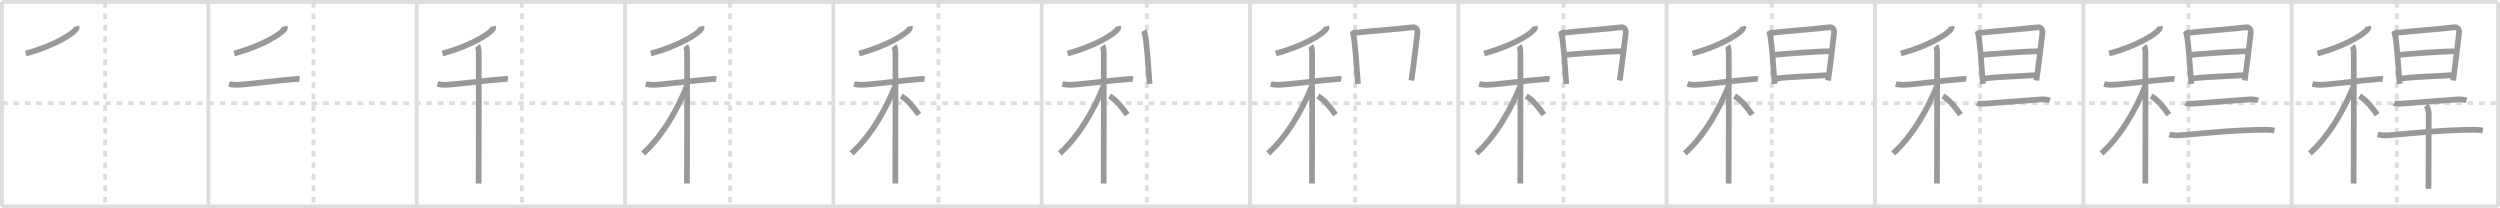 <svg width="1308px" height="109px" viewBox="0 0 1308 109" xmlns="http://www.w3.org/2000/svg" xmlns:xlink="http://www.w3.org/1999/xlink" xml:space="preserve" version="1.1" baseProfile="full">
<line x1="1" y1="1" x2="1307" y2="1" style="stroke:#ddd;stroke-width:2"></line>
<line x1="1" y1="1" x2="1" y2="108" style="stroke:#ddd;stroke-width:2"></line>
<line x1="1" y1="108" x2="1307" y2="108" style="stroke:#ddd;stroke-width:2"></line>
<line x1="1307" y1="1" x2="1307" y2="108" style="stroke:#ddd;stroke-width:2"></line>
<line x1="109" y1="1" x2="109" y2="108" style="stroke:#ddd;stroke-width:2"></line>
<line x1="218" y1="1" x2="218" y2="108" style="stroke:#ddd;stroke-width:2"></line>
<line x1="327" y1="1" x2="327" y2="108" style="stroke:#ddd;stroke-width:2"></line>
<line x1="436" y1="1" x2="436" y2="108" style="stroke:#ddd;stroke-width:2"></line>
<line x1="545" y1="1" x2="545" y2="108" style="stroke:#ddd;stroke-width:2"></line>
<line x1="654" y1="1" x2="654" y2="108" style="stroke:#ddd;stroke-width:2"></line>
<line x1="763" y1="1" x2="763" y2="108" style="stroke:#ddd;stroke-width:2"></line>
<line x1="872" y1="1" x2="872" y2="108" style="stroke:#ddd;stroke-width:2"></line>
<line x1="981" y1="1" x2="981" y2="108" style="stroke:#ddd;stroke-width:2"></line>
<line x1="1090" y1="1" x2="1090" y2="108" style="stroke:#ddd;stroke-width:2"></line>
<line x1="1199" y1="1" x2="1199" y2="108" style="stroke:#ddd;stroke-width:2"></line>
<line x1="1" y1="54" x2="1307" y2="54" style="stroke:#ddd;stroke-width:2;stroke-dasharray:3 3"></line>
<line x1="55" y1="1" x2="55" y2="108" style="stroke:#ddd;stroke-width:2;stroke-dasharray:3 3"></line>
<line x1="164" y1="1" x2="164" y2="108" style="stroke:#ddd;stroke-width:2;stroke-dasharray:3 3"></line>
<line x1="273" y1="1" x2="273" y2="108" style="stroke:#ddd;stroke-width:2;stroke-dasharray:3 3"></line>
<line x1="382" y1="1" x2="382" y2="108" style="stroke:#ddd;stroke-width:2;stroke-dasharray:3 3"></line>
<line x1="491" y1="1" x2="491" y2="108" style="stroke:#ddd;stroke-width:2;stroke-dasharray:3 3"></line>
<line x1="600" y1="1" x2="600" y2="108" style="stroke:#ddd;stroke-width:2;stroke-dasharray:3 3"></line>
<line x1="709" y1="1" x2="709" y2="108" style="stroke:#ddd;stroke-width:2;stroke-dasharray:3 3"></line>
<line x1="818" y1="1" x2="818" y2="108" style="stroke:#ddd;stroke-width:2;stroke-dasharray:3 3"></line>
<line x1="927" y1="1" x2="927" y2="108" style="stroke:#ddd;stroke-width:2;stroke-dasharray:3 3"></line>
<line x1="1036" y1="1" x2="1036" y2="108" style="stroke:#ddd;stroke-width:2;stroke-dasharray:3 3"></line>
<line x1="1145" y1="1" x2="1145" y2="108" style="stroke:#ddd;stroke-width:2;stroke-dasharray:3 3"></line>
<line x1="1254" y1="1" x2="1254" y2="108" style="stroke:#ddd;stroke-width:2;stroke-dasharray:3 3"></line>
<path d="M40.01,13.75c0.07,0.34,0.16,0.87-0.15,1.35C38.06,17.94,27.69,24.18,13.5,28" style="fill:none;stroke:#999;stroke-width:3"></path>

<path d="M149.01,13.75c0.07,0.34,0.16,0.87-0.15,1.35C147.06,17.94,136.69,24.18,122.5,28" style="fill:none;stroke:#999;stroke-width:3"></path>
<path d="M119.87,43.93c0.53,0.15,1.94,0.39,3.36,0.45c3.88,0.15,21.15-2.24,30.86-2.99c1.41-0.11,1.76-0.15,2.65,0" style="fill:none;stroke:#999;stroke-width:3"></path>

<path d="M258.01,13.75c0.07,0.34,0.16,0.87-0.15,1.35C256.06,17.94,245.69,24.18,231.5,28" style="fill:none;stroke:#999;stroke-width:3"></path>
<path d="M228.87,43.93c0.53,0.15,1.94,0.39,3.36,0.45c3.88,0.15,21.15-2.24,30.86-2.99c1.41-0.11,1.76-0.15,2.65,0" style="fill:none;stroke:#999;stroke-width:3"></path>
<path d="M249.83,24c0.37,0.45,0.58,2.01,0.66,2.91c0.07,0.9,0,63.49-0.07,69.09" style="fill:none;stroke:#999;stroke-width:3"></path>

<path d="M367.01,13.75c0.07,0.34,0.16,0.87-0.15,1.35C365.06,17.94,354.69,24.18,340.5,28" style="fill:none;stroke:#999;stroke-width:3"></path>
<path d="M337.87,43.93c0.53,0.15,1.94,0.39,3.36,0.45c3.88,0.15,21.15-2.24,30.86-2.99c1.41-0.11,1.76-0.15,2.65,0" style="fill:none;stroke:#999;stroke-width:3"></path>
<path d="M358.83,24c0.37,0.45,0.58,2.01,0.66,2.91c0.07,0.9,0,63.49-0.07,69.09" style="fill:none;stroke:#999;stroke-width:3"></path>
<path d="M359.5,44.75c-4.66,11.63-12.44,25.99-23,35.5" style="fill:none;stroke:#999;stroke-width:3"></path>

<path d="M476.01,13.75c0.07,0.34,0.16,0.87-0.15,1.35C474.06,17.94,463.69,24.18,449.5,28" style="fill:none;stroke:#999;stroke-width:3"></path>
<path d="M446.87,43.93c0.53,0.15,1.94,0.39,3.36,0.45c3.88,0.15,21.15-2.24,30.86-2.99c1.41-0.11,1.76-0.15,2.65,0" style="fill:none;stroke:#999;stroke-width:3"></path>
<path d="M467.83,24c0.37,0.45,0.58,2.01,0.66,2.91c0.07,0.9,0,63.49-0.07,69.09" style="fill:none;stroke:#999;stroke-width:3"></path>
<path d="M468.5,44.75c-4.66,11.63-12.44,25.99-23,35.5" style="fill:none;stroke:#999;stroke-width:3"></path>
<path d="M471.5,50.25c3.88,2.27,7.16,6.83,9.25,9.75" style="fill:none;stroke:#999;stroke-width:3"></path>

<path d="M585.01,13.75c0.07,0.34,0.16,0.87-0.15,1.35C583.06,17.94,572.69,24.18,558.5,28" style="fill:none;stroke:#999;stroke-width:3"></path>
<path d="M555.87,43.93c0.53,0.15,1.94,0.39,3.36,0.45c3.88,0.15,21.15-2.24,30.86-2.99c1.41-0.11,1.76-0.15,2.65,0" style="fill:none;stroke:#999;stroke-width:3"></path>
<path d="M576.83,24c0.37,0.45,0.58,2.01,0.66,2.91c0.07,0.9,0,63.49-0.07,69.09" style="fill:none;stroke:#999;stroke-width:3"></path>
<path d="M577.5,44.75c-4.66,11.63-12.44,25.99-23,35.5" style="fill:none;stroke:#999;stroke-width:3"></path>
<path d="M580.5,50.25c3.88,2.27,7.16,6.83,9.25,9.75" style="fill:none;stroke:#999;stroke-width:3"></path>
<path d="M598.49,16.02c0.27,0.47,0.27,0.8,0.42,1.4c1.21,4.91,1.82,17.33,2.57,26.49" style="fill:none;stroke:#999;stroke-width:3"></path>

<path d="M694.01,13.75c0.07,0.34,0.16,0.87-0.15,1.35C692.06,17.94,681.69,24.18,667.5,28" style="fill:none;stroke:#999;stroke-width:3"></path>
<path d="M664.87,43.93c0.53,0.15,1.94,0.39,3.36,0.45c3.88,0.15,21.15-2.24,30.86-2.99c1.41-0.11,1.76-0.15,2.65,0" style="fill:none;stroke:#999;stroke-width:3"></path>
<path d="M685.83,24c0.37,0.45,0.58,2.01,0.66,2.91c0.07,0.9,0,63.49-0.07,69.09" style="fill:none;stroke:#999;stroke-width:3"></path>
<path d="M686.5,44.75c-4.66,11.63-12.44,25.99-23,35.5" style="fill:none;stroke:#999;stroke-width:3"></path>
<path d="M689.5,50.25c3.88,2.27,7.16,6.83,9.25,9.75" style="fill:none;stroke:#999;stroke-width:3"></path>
<path d="M707.49,16.02c0.27,0.47,0.27,0.8,0.42,1.4c1.21,4.91,1.82,17.33,2.57,26.49" style="fill:none;stroke:#999;stroke-width:3"></path>
<path d="M708.22,17.25c8.16-0.98,24.71-2.15,30.8-2.97c2.24-0.3,2.69,1.73,2.58,2.8c-0.42,3.92-2.15,18.48-3.17,25.04" style="fill:none;stroke:#999;stroke-width:3"></path>

<path d="M803.01,13.75c0.07,0.34,0.16,0.87-0.15,1.35C801.06,17.94,790.69,24.18,776.5,28" style="fill:none;stroke:#999;stroke-width:3"></path>
<path d="M773.87,43.93c0.53,0.15,1.94,0.39,3.36,0.45c3.88,0.15,21.15-2.24,30.86-2.99c1.41-0.11,1.76-0.15,2.65,0" style="fill:none;stroke:#999;stroke-width:3"></path>
<path d="M794.83,24c0.37,0.45,0.58,2.01,0.66,2.91c0.07,0.9,0,63.49-0.07,69.09" style="fill:none;stroke:#999;stroke-width:3"></path>
<path d="M795.5,44.75c-4.66,11.63-12.44,25.99-23,35.5" style="fill:none;stroke:#999;stroke-width:3"></path>
<path d="M798.5,50.25c3.88,2.27,7.16,6.83,9.25,9.75" style="fill:none;stroke:#999;stroke-width:3"></path>
<path d="M816.49,16.02c0.27,0.47,0.27,0.8,0.42,1.4c1.21,4.91,1.82,17.33,2.57,26.49" style="fill:none;stroke:#999;stroke-width:3"></path>
<path d="M817.22,17.25c8.16-0.98,24.71-2.15,30.8-2.97c2.24-0.3,2.69,1.73,2.58,2.8c-0.42,3.92-2.15,18.48-3.17,25.04" style="fill:none;stroke:#999;stroke-width:3"></path>
<path d="M818.81,28.75c2.62-0.38,26.65-2.18,30.17-1.87" style="fill:none;stroke:#999;stroke-width:3"></path>

<path d="M912.01,13.75c0.07,0.34,0.16,0.87-0.15,1.35C910.06,17.94,899.69,24.18,885.5,28" style="fill:none;stroke:#999;stroke-width:3"></path>
<path d="M882.87,43.93c0.53,0.15,1.94,0.39,3.36,0.45c3.88,0.15,21.15-2.24,30.86-2.99c1.41-0.11,1.76-0.15,2.65,0" style="fill:none;stroke:#999;stroke-width:3"></path>
<path d="M903.83,24c0.37,0.45,0.58,2.01,0.66,2.91c0.07,0.9,0,63.49-0.07,69.09" style="fill:none;stroke:#999;stroke-width:3"></path>
<path d="M904.5,44.75c-4.66,11.63-12.44,25.99-23,35.5" style="fill:none;stroke:#999;stroke-width:3"></path>
<path d="M907.5,50.25c3.88,2.27,7.16,6.83,9.25,9.75" style="fill:none;stroke:#999;stroke-width:3"></path>
<path d="M925.49,16.02c0.27,0.47,0.27,0.8,0.42,1.4c1.21,4.91,1.82,17.33,2.57,26.49" style="fill:none;stroke:#999;stroke-width:3"></path>
<path d="M926.22,17.25c8.16-0.98,24.71-2.15,30.8-2.97c2.24-0.3,2.69,1.73,2.58,2.8c-0.42,3.92-2.15,18.48-3.17,25.04" style="fill:none;stroke:#999;stroke-width:3"></path>
<path d="M927.81,28.75c2.62-0.38,26.65-2.18,30.17-1.87" style="fill:none;stroke:#999;stroke-width:3"></path>
<path d="M929.18,41.12c7.48-1.07,19.33-1.18,27.36-1.86" style="fill:none;stroke:#999;stroke-width:3"></path>

<path d="M1021.01,13.75c0.07,0.34,0.16,0.87-0.15,1.35C1019.06,17.94,1008.69,24.18,994.5,28" style="fill:none;stroke:#999;stroke-width:3"></path>
<path d="M991.87,43.93c0.53,0.15,1.94,0.39,3.36,0.45c3.88,0.15,21.15-2.24,30.86-2.99c1.41-0.11,1.76-0.15,2.65,0" style="fill:none;stroke:#999;stroke-width:3"></path>
<path d="M1012.83,24c0.37,0.45,0.58,2.01,0.66,2.91c0.07,0.9,0,63.49-0.07,69.09" style="fill:none;stroke:#999;stroke-width:3"></path>
<path d="M1013.5,44.75c-4.66,11.63-12.44,25.99-23,35.5" style="fill:none;stroke:#999;stroke-width:3"></path>
<path d="M1016.5,50.25c3.88,2.27,7.16,6.83,9.25,9.75" style="fill:none;stroke:#999;stroke-width:3"></path>
<path d="M1034.49,16.02c0.27,0.47,0.27,0.8,0.42,1.4c1.21,4.91,1.82,17.33,2.57,26.49" style="fill:none;stroke:#999;stroke-width:3"></path>
<path d="M1035.22,17.25c8.16-0.98,24.71-2.15,30.8-2.97c2.24-0.3,2.69,1.73,2.58,2.8c-0.42,3.92-2.15,18.48-3.17,25.04" style="fill:none;stroke:#999;stroke-width:3"></path>
<path d="M1036.81,28.75c2.62-0.38,26.65-2.18,30.17-1.87" style="fill:none;stroke:#999;stroke-width:3"></path>
<path d="M1038.18,41.12c7.48-1.07,19.33-1.18,27.36-1.86" style="fill:none;stroke:#999;stroke-width:3"></path>
<path d="M1034.5,53.9c0.71,0.38,3.15,0.41,3.86,0.34c4.9-0.45,21.54-1.52,29.9-2.26c1.18-0.1,3.65,0.33,4.24,0.52" style="fill:none;stroke:#999;stroke-width:3"></path>

<path d="M1130.01,13.75c0.07,0.34,0.16,0.87-0.15,1.35C1128.06,17.94,1117.69,24.18,1103.5,28" style="fill:none;stroke:#999;stroke-width:3"></path>
<path d="M1100.87,43.93c0.53,0.15,1.94,0.39,3.36,0.45c3.88,0.15,21.15-2.24,30.86-2.99c1.41-0.11,1.76-0.15,2.65,0" style="fill:none;stroke:#999;stroke-width:3"></path>
<path d="M1121.83,24c0.37,0.45,0.58,2.01,0.66,2.91c0.07,0.9,0,63.49-0.07,69.09" style="fill:none;stroke:#999;stroke-width:3"></path>
<path d="M1122.5,44.75c-4.66,11.63-12.44,25.99-23,35.5" style="fill:none;stroke:#999;stroke-width:3"></path>
<path d="M1125.5,50.25c3.88,2.27,7.16,6.83,9.25,9.75" style="fill:none;stroke:#999;stroke-width:3"></path>
<path d="M1143.49,16.02c0.27,0.47,0.27,0.8,0.42,1.4c1.21,4.91,1.82,17.33,2.57,26.49" style="fill:none;stroke:#999;stroke-width:3"></path>
<path d="M1144.22,17.25c8.16-0.98,24.71-2.15,30.8-2.97c2.24-0.3,2.69,1.73,2.58,2.8c-0.42,3.92-2.15,18.48-3.17,25.04" style="fill:none;stroke:#999;stroke-width:3"></path>
<path d="M1145.81,28.75c2.62-0.38,26.65-2.18,30.17-1.87" style="fill:none;stroke:#999;stroke-width:3"></path>
<path d="M1147.18,41.12c7.48-1.07,19.33-1.18,27.36-1.86" style="fill:none;stroke:#999;stroke-width:3"></path>
<path d="M1143.5,53.9c0.71,0.38,3.15,0.41,3.86,0.34c4.9-0.45,21.54-1.52,29.9-2.26c1.18-0.1,3.65,0.33,4.24,0.52" style="fill:none;stroke:#999;stroke-width:3"></path>
<path d="M1134.99,70.39c1.47,0.35,4.19,0.51,5.65,0.39c15.11-1.29,28.14-2.74,44.23-2.88c2.46-0.02,3.93,0.2,5.15,0.38" style="fill:none;stroke:#999;stroke-width:3"></path>

<path d="M1239.01,13.75c0.07,0.34,0.16,0.87-0.15,1.35C1237.06,17.94,1226.69,24.18,1212.5,28" style="fill:none;stroke:#999;stroke-width:3"></path>
<path d="M1209.87,43.93c0.53,0.15,1.94,0.39,3.36,0.45c3.88,0.15,21.15-2.24,30.86-2.99c1.41-0.11,1.76-0.15,2.65,0" style="fill:none;stroke:#999;stroke-width:3"></path>
<path d="M1230.83,24c0.37,0.45,0.58,2.01,0.66,2.91c0.07,0.9,0,63.49-0.07,69.09" style="fill:none;stroke:#999;stroke-width:3"></path>
<path d="M1231.5,44.75c-4.66,11.63-12.44,25.99-23,35.5" style="fill:none;stroke:#999;stroke-width:3"></path>
<path d="M1234.5,50.25c3.88,2.27,7.16,6.83,9.25,9.75" style="fill:none;stroke:#999;stroke-width:3"></path>
<path d="M1252.49,16.02c0.27,0.47,0.27,0.8,0.42,1.4c1.21,4.91,1.82,17.33,2.57,26.49" style="fill:none;stroke:#999;stroke-width:3"></path>
<path d="M1253.22,17.25c8.16-0.98,24.71-2.15,30.8-2.97c2.24-0.3,2.69,1.73,2.58,2.8c-0.42,3.92-2.15,18.48-3.17,25.04" style="fill:none;stroke:#999;stroke-width:3"></path>
<path d="M1254.81,28.75c2.62-0.38,26.65-2.18,30.17-1.87" style="fill:none;stroke:#999;stroke-width:3"></path>
<path d="M1256.18,41.12c7.48-1.07,19.33-1.18,27.36-1.86" style="fill:none;stroke:#999;stroke-width:3"></path>
<path d="M1252.5,53.9c0.71,0.38,3.15,0.41,3.86,0.34c4.9-0.45,21.54-1.52,29.9-2.26c1.18-0.1,3.65,0.33,4.24,0.52" style="fill:none;stroke:#999;stroke-width:3"></path>
<path d="M1243.99,70.39c1.47,0.35,4.19,0.51,5.65,0.39c15.11-1.29,28.14-2.74,44.23-2.88c2.46-0.02,3.93,0.2,5.15,0.38" style="fill:none;stroke:#999;stroke-width:3"></path>
<path d="M1269.33,55.22c0.42,0.48,1.38,1.97,1.38,4.53c0,0.96-0.05,33.02-0.14,39" style="fill:none;stroke:#999;stroke-width:3"></path>

</svg>